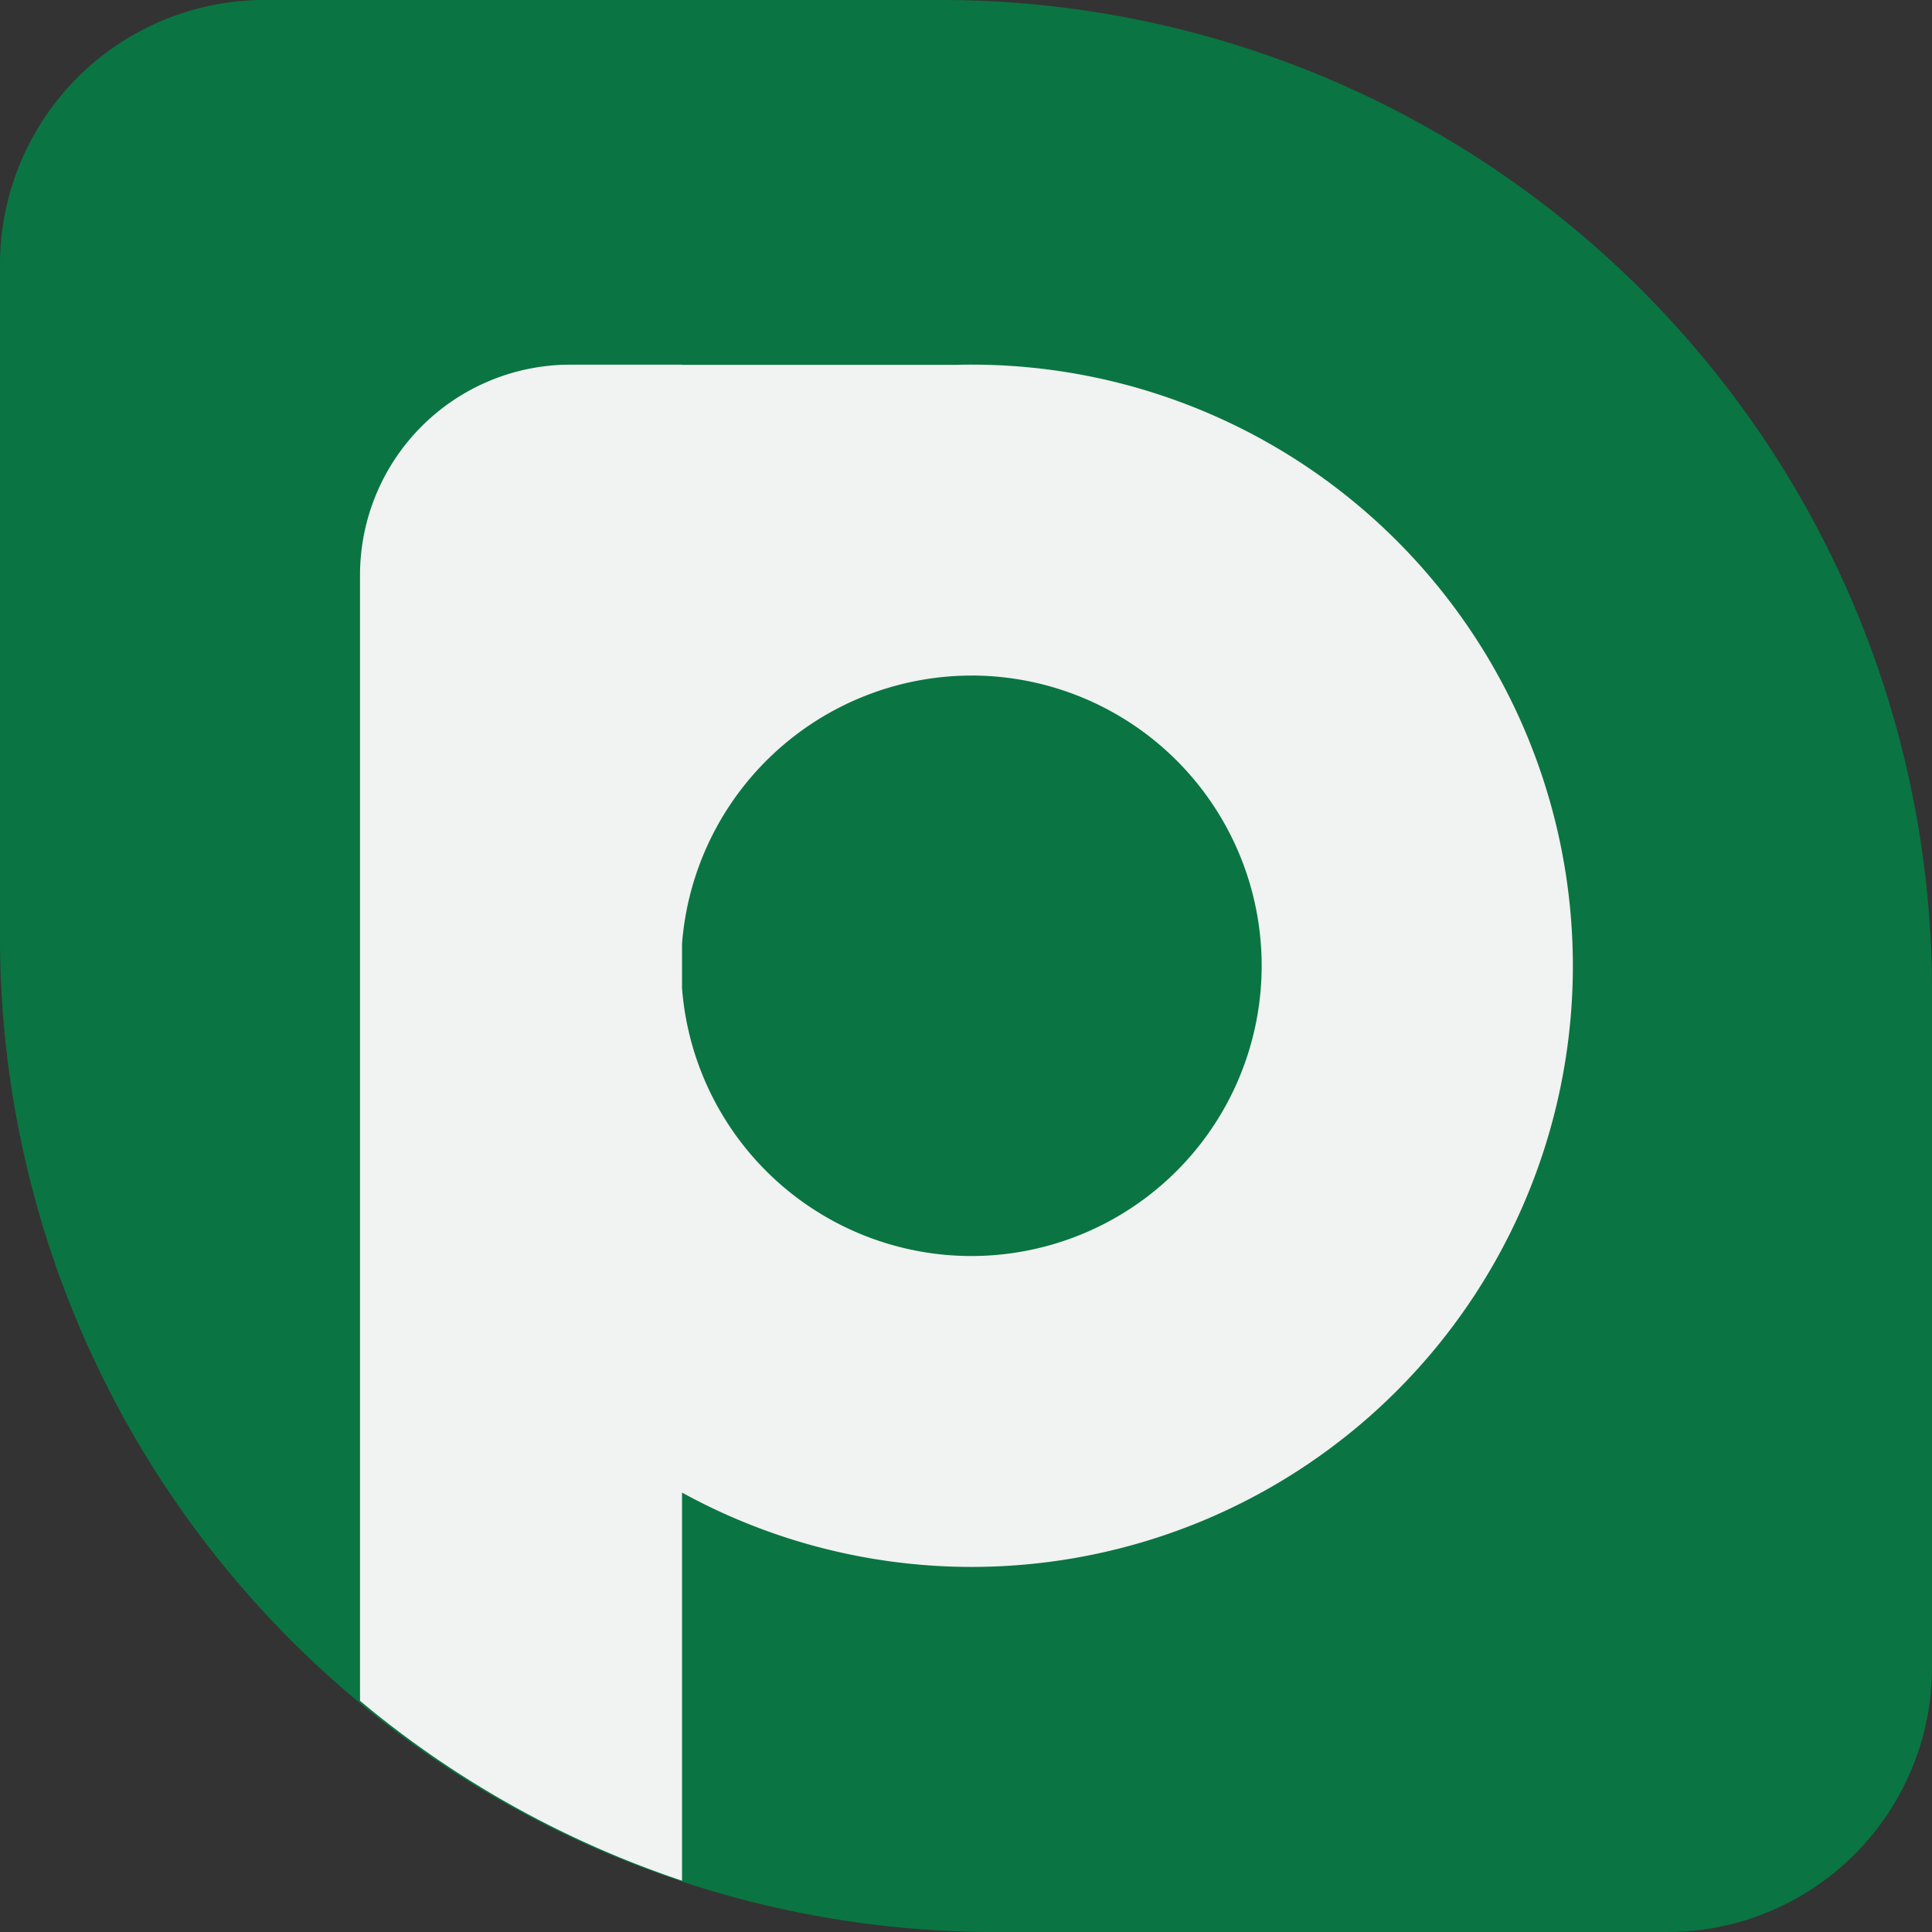 <?xml version="1.0" ?>
<svg xmlns="http://www.w3.org/2000/svg" viewBox="0 0 90 90">
	<rect x="0" y="0" width="90" height="90" fill="#333333" stroke="none"/>
	<g fill="none" fill-rule="evenodd">
		<g fill-rule="nonzero">
			<path d="M 12.332,0.0 L 43.836,0.0 A 46.167,46.167 0.0 0,1 76.479,13.52 A 46.156,46.156 0.0 0,1 90.0,46.159 L 90.0,77.659 A 12.329,12.329 0.0 0,1 77.678,90.0 L 46.37,90.0 A 46.345,46.345 0.0 0,1 3.527,61.397 A 46.33,46.33 0.0 0,1 0.0,43.655 L 0.0,12.331 A 12.33,12.33 0.0 0,1 12.332,0.0" fill="#0A7542"/>
			<path d="M 31.772,16.986 L 31.772,16.996 L 44.54,16.996 C 44.777,16.989 45.015,16.986 45.253,16.986 L 45.263,16.986 A 28.009,28.009 0.0 0,1 73.27,44.99 A 28.001,28.001 0.0 0,1 55.984,70.86 A 28.01,28.01 0.0 0,1 31.772,69.53 L 31.772,87.61 A 46.377,46.377 0.0 0,1 17.328,79.69 L 16.771,79.23 L 16.771,26.804 A 9.808,9.808 0.0 0,1 26.192,16.994 L 26.579,16.987 L 31.772,16.987 L 31.772,16.986 M 45.253,31.47 A 13.543,13.543 0.0 0,0 31.771,43.968 L 31.771,46.023 A 13.52,13.52 0.0 0,0 47.89,58.25 A 13.523,13.523 0.0 0,0 57.745,39.815 A 13.522,13.522 0.0 0,0 45.252,31.469 L 45.253,31.47" fill="#F1F2F2"/>
		</g>
	</g>
</svg>